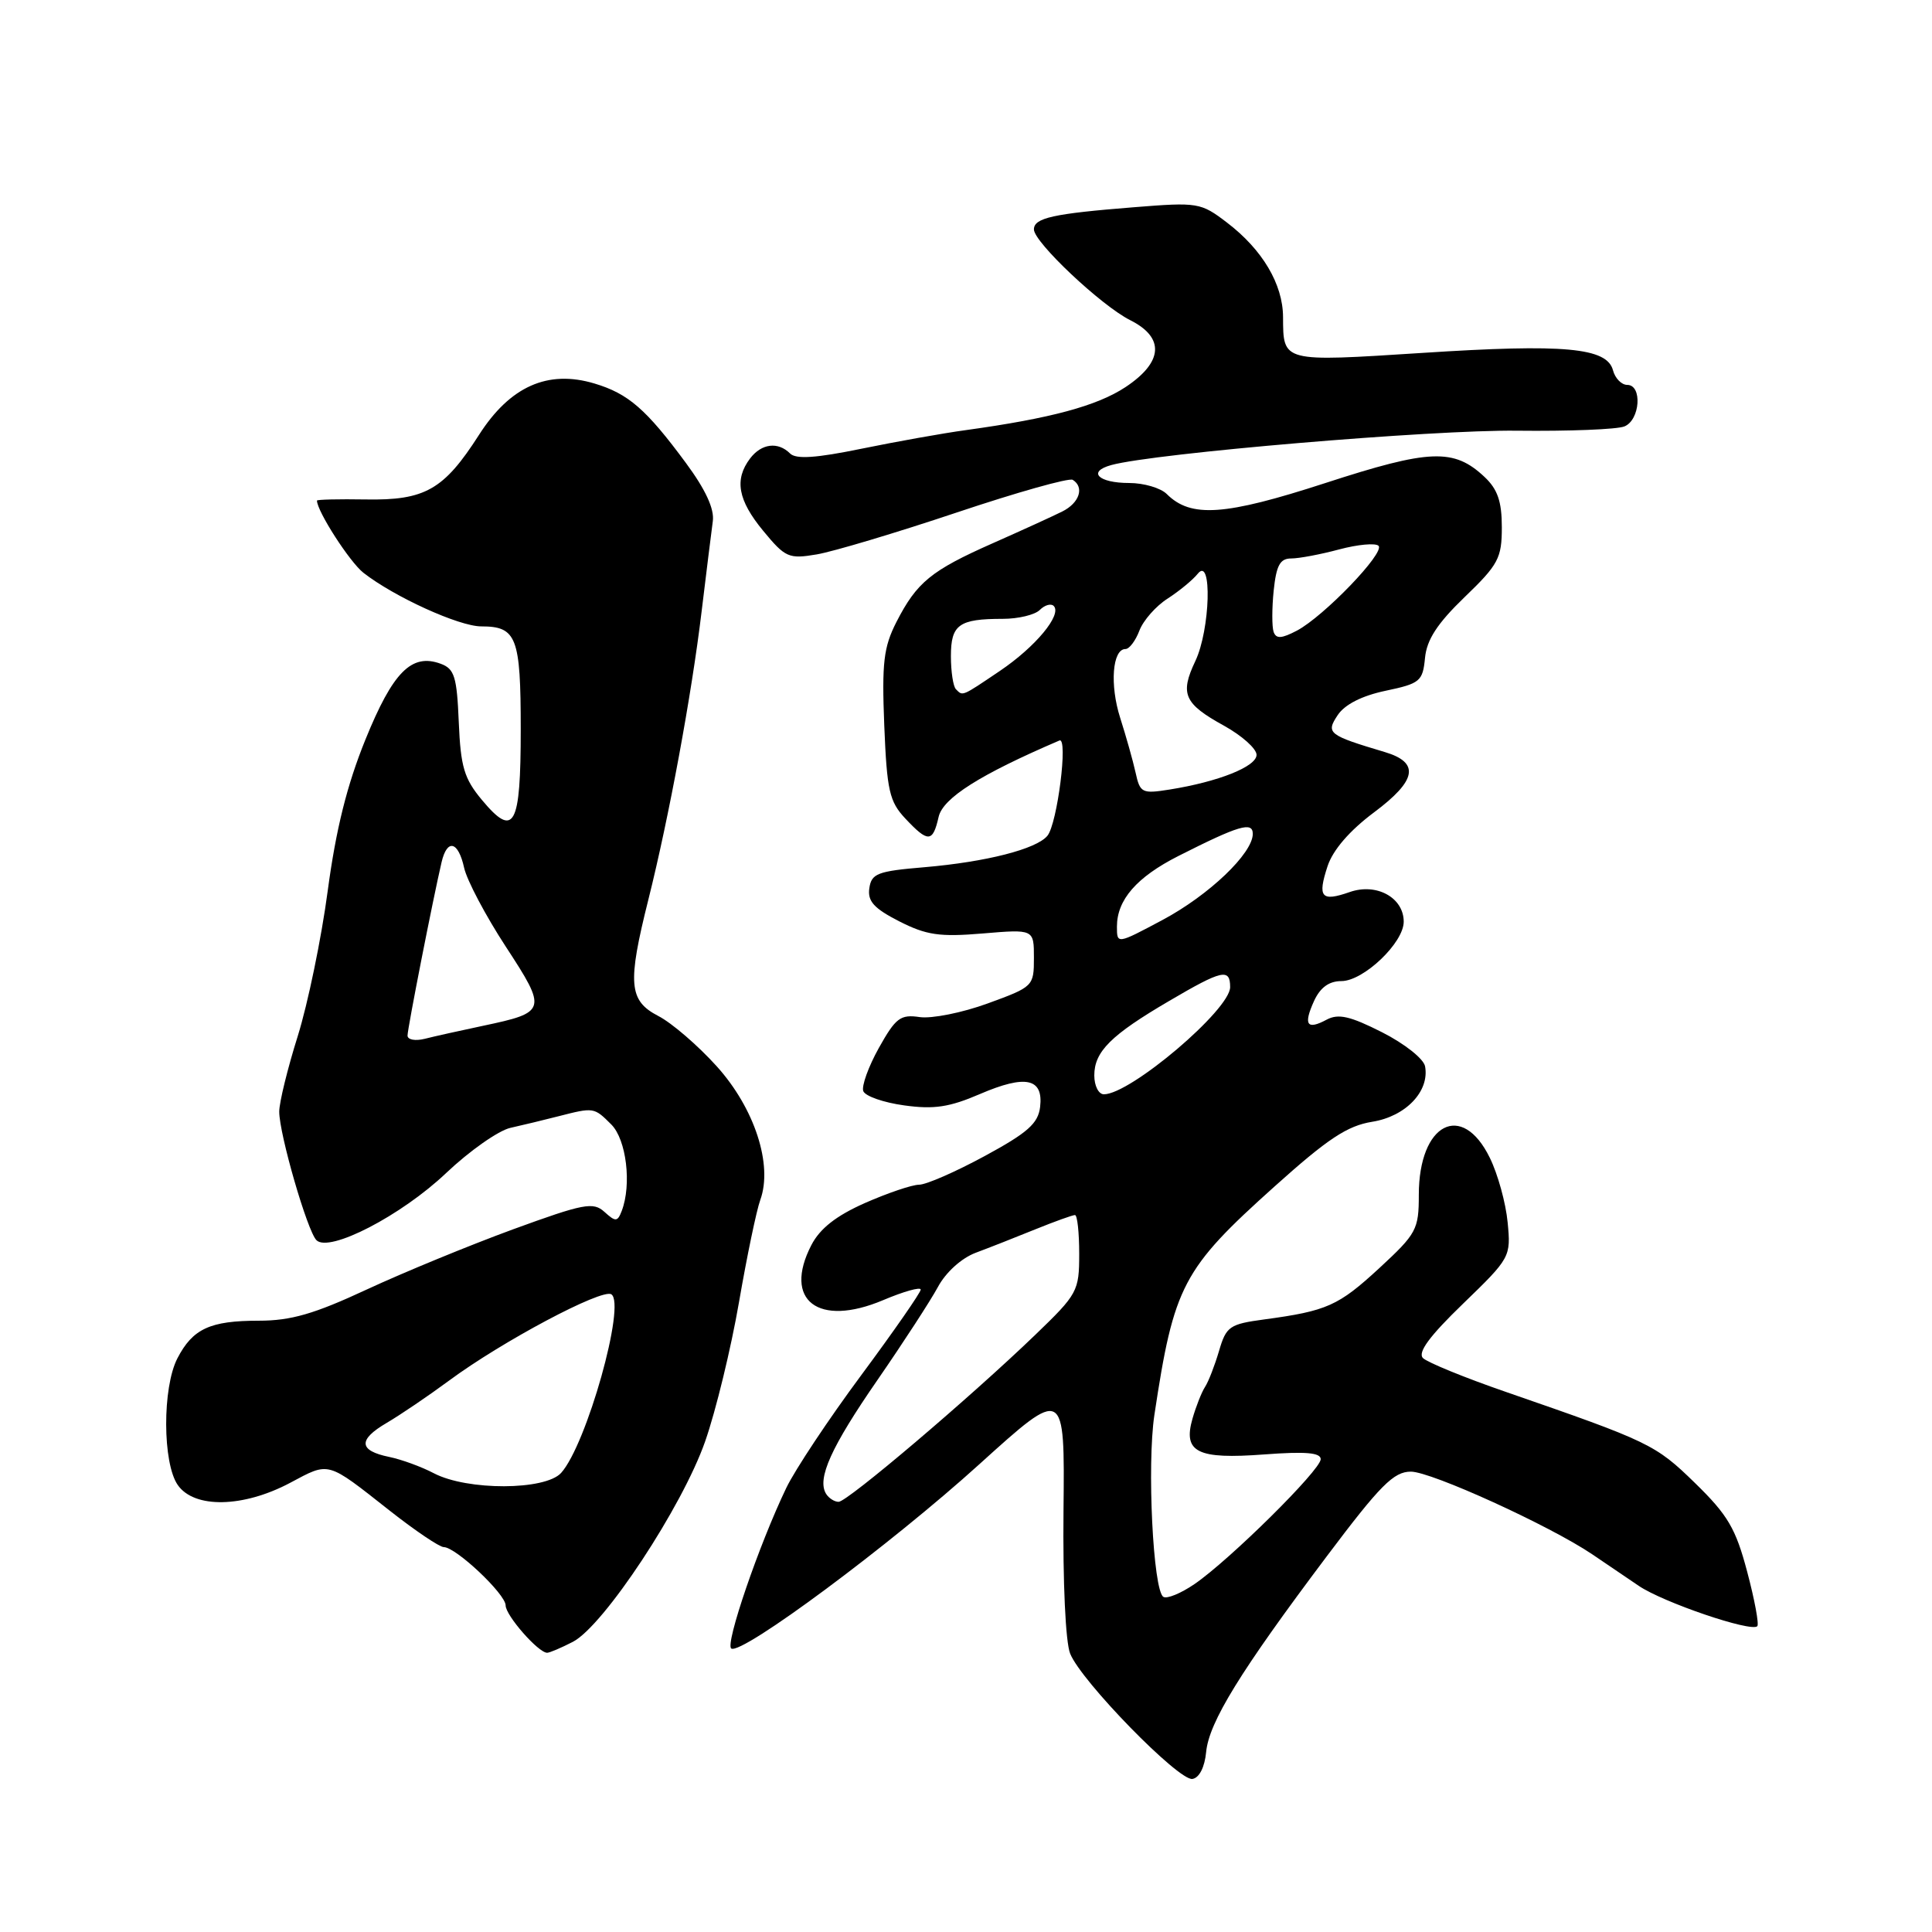 <?xml version="1.0" encoding="UTF-8" standalone="no"?>
<!DOCTYPE svg PUBLIC "-//W3C//DTD SVG 1.1//EN" "http://www.w3.org/Graphics/SVG/1.1/DTD/svg11.dtd" >
<svg xmlns="http://www.w3.org/2000/svg" xmlns:xlink="http://www.w3.org/1999/xlink" version="1.1" viewBox="0 0 256 256">
 <g >
 <path fill="currentColor"
d=" M 159.82 232.15 C 160.20 228.19 164.35 221.45 175.78 206.25 C 182.90 196.78 184.67 195.00 186.95 195.00 C 189.66 195.00 205.38 202.17 210.99 205.96 C 212.64 207.08 215.41 208.96 217.14 210.13 C 220.36 212.32 232.04 216.30 232.85 215.48 C 233.10 215.23 232.50 211.98 231.51 208.26 C 229.99 202.52 228.95 200.75 224.59 196.50 C 219.36 191.40 218.57 191.02 199.55 184.44 C 194.07 182.55 189.12 180.52 188.55 179.95 C 187.82 179.21 189.42 177.04 193.86 172.75 C 200.14 166.68 200.21 166.54 199.77 161.97 C 199.53 159.42 198.47 155.57 197.41 153.42 C 193.73 145.87 188.00 148.85 188.00 158.32 C 188.00 162.92 187.70 163.47 182.78 168.02 C 177.35 173.03 175.84 173.71 167.53 174.83 C 162.92 175.45 162.48 175.75 161.53 179.00 C 160.96 180.93 160.13 183.08 159.67 183.78 C 159.21 184.49 158.47 186.38 158.01 187.98 C 156.73 192.44 158.64 193.39 167.52 192.72 C 172.99 192.31 175.00 192.48 175.00 193.35 C 175.00 194.78 162.90 206.74 158.26 209.91 C 156.47 211.13 154.63 211.89 154.15 211.59 C 152.79 210.75 151.97 194.11 152.96 187.50 C 155.55 170.33 156.68 168.16 168.90 157.20 C 175.93 150.89 178.52 149.17 181.83 148.64 C 186.27 147.93 189.44 144.60 188.83 141.30 C 188.65 140.30 186.11 138.29 183.13 136.78 C 178.90 134.64 177.34 134.28 175.79 135.11 C 173.16 136.52 172.68 135.80 174.12 132.63 C 174.94 130.85 176.10 130.00 177.74 130.00 C 180.67 130.00 186.00 124.93 186.00 122.13 C 186.00 118.94 182.40 116.96 178.85 118.20 C 175.07 119.52 174.55 118.91 175.91 114.77 C 176.62 112.62 178.83 110.06 182.07 107.64 C 187.74 103.41 188.16 101.04 183.49 99.65 C 175.99 97.41 175.66 97.15 177.25 94.76 C 178.18 93.35 180.46 92.19 183.60 91.53 C 188.17 90.57 188.52 90.27 188.82 87.19 C 189.05 84.76 190.45 82.61 194.07 79.12 C 198.55 74.81 199.00 73.95 199.00 69.86 C 199.00 66.45 198.44 64.82 196.70 63.19 C 192.64 59.38 189.46 59.50 175.60 64.01 C 162.27 68.34 157.80 68.65 154.60 65.46 C 153.80 64.66 151.56 64.00 149.63 64.00 C 145.52 64.00 144.03 62.50 147.26 61.62 C 153.00 60.05 189.82 56.93 201.00 57.07 C 207.88 57.15 214.29 56.90 215.25 56.50 C 217.33 55.65 217.64 51.00 215.62 51.00 C 214.86 51.00 214.01 50.13 213.73 49.07 C 212.94 46.06 207.30 45.54 188.51 46.76 C 169.81 47.96 170.04 48.02 170.01 42.00 C 169.99 37.65 167.27 33.07 162.59 29.50 C 159.11 26.84 158.74 26.78 150.25 27.46 C 139.53 28.31 137.00 28.87 137.00 30.40 C 137.00 32.09 145.91 40.49 149.75 42.42 C 154.36 44.73 154.13 47.98 149.14 51.29 C 145.37 53.78 139.22 55.44 128.00 56.99 C 124.97 57.40 118.74 58.52 114.14 59.46 C 108.11 60.70 105.47 60.87 104.69 60.09 C 103.09 58.49 100.90 58.76 99.39 60.75 C 97.28 63.54 97.77 66.27 101.13 70.34 C 104.06 73.89 104.51 74.09 108.23 73.46 C 110.41 73.09 118.74 70.60 126.74 67.92 C 134.73 65.24 141.66 63.29 142.14 63.58 C 143.72 64.56 143.03 66.65 140.75 67.78 C 139.51 68.40 135.37 70.29 131.55 71.98 C 123.37 75.60 121.48 77.15 118.78 82.42 C 117.08 85.76 116.84 87.81 117.17 96.13 C 117.52 104.77 117.85 106.21 119.96 108.46 C 122.98 111.68 123.60 111.65 124.37 108.25 C 124.94 105.74 129.86 102.63 140.38 98.12 C 141.56 97.62 140.10 109.14 138.79 110.74 C 137.34 112.51 130.66 114.21 122.50 114.91 C 116.27 115.43 115.47 115.74 115.19 117.70 C 114.94 119.42 115.81 120.37 119.15 122.08 C 122.75 123.91 124.49 124.17 130.21 123.69 C 137.00 123.12 137.00 123.12 137.00 126.92 C 137.00 130.68 136.91 130.76 130.88 132.96 C 127.52 134.19 123.46 135.00 121.87 134.77 C 119.31 134.39 118.69 134.86 116.45 138.86 C 115.07 141.34 114.14 143.92 114.39 144.58 C 114.65 145.25 117.09 146.10 119.81 146.47 C 123.75 147.02 125.81 146.71 129.86 144.96 C 135.91 142.36 138.27 142.87 137.82 146.68 C 137.56 148.86 136.18 150.09 130.50 153.17 C 126.65 155.26 122.73 156.98 121.78 156.98 C 120.83 156.99 117.60 158.09 114.60 159.41 C 110.79 161.10 108.65 162.78 107.51 164.98 C 103.72 172.31 108.41 175.91 117.01 172.28 C 119.75 171.12 122.00 170.49 122.00 170.88 C 122.00 171.26 118.46 176.36 114.14 182.19 C 109.81 188.02 105.34 194.76 104.19 197.15 C 100.57 204.68 96.04 217.91 96.90 218.44 C 98.30 219.31 117.99 204.69 129.79 194.00 C 141.09 183.78 141.09 183.78 140.92 200.14 C 140.82 209.62 141.19 217.60 141.80 219.11 C 143.26 222.77 156.18 236.00 158.00 235.72 C 158.91 235.58 159.63 234.16 159.82 232.15 Z  M 75.91 217.55 C 80.00 215.43 90.41 199.66 93.44 190.98 C 94.86 186.92 96.87 178.63 97.92 172.55 C 98.97 166.47 100.24 160.38 100.74 159.00 C 102.43 154.35 99.99 146.85 94.97 141.29 C 92.49 138.54 89.00 135.53 87.22 134.62 C 83.31 132.59 83.12 130.33 85.92 119.17 C 88.64 108.31 91.64 92.10 92.97 81.00 C 93.60 75.78 94.27 70.41 94.45 69.07 C 94.68 67.44 93.49 64.87 90.89 61.35 C 85.62 54.21 83.25 52.16 78.78 50.82 C 72.59 48.96 67.58 51.19 63.46 57.64 C 58.81 64.90 56.32 66.32 48.45 66.18 C 44.90 66.12 42.00 66.19 42.00 66.33 C 42.00 67.73 46.34 74.48 48.16 75.90 C 52.24 79.09 60.83 83.00 63.77 83.00 C 68.46 83.00 69.00 84.41 69.00 96.64 C 69.00 109.53 68.13 111.12 63.86 106.00 C 61.50 103.17 61.04 101.62 60.79 95.70 C 60.54 89.66 60.22 88.62 58.39 87.95 C 54.54 86.53 52.06 89.03 48.42 98.00 C 45.98 104.01 44.52 109.87 43.43 118.00 C 42.59 124.33 40.79 133.01 39.45 137.30 C 38.10 141.59 37.00 146.09 37.00 147.30 C 37.00 150.27 40.72 163.12 41.93 164.33 C 43.62 166.02 53.18 161.07 59.12 155.43 C 62.21 152.50 66.04 149.81 67.62 149.45 C 69.20 149.10 72.08 148.40 74.00 147.91 C 78.69 146.71 78.71 146.71 81.00 149.00 C 83.00 151.00 83.72 156.96 82.38 160.46 C 81.82 161.91 81.57 161.92 80.09 160.58 C 78.60 159.23 77.36 159.47 67.96 162.90 C 62.21 165.01 53.50 168.59 48.61 170.86 C 41.63 174.11 38.55 175.00 34.29 175.00 C 27.84 175.00 25.54 176.06 23.51 179.98 C 21.50 183.86 21.53 193.88 23.56 196.78 C 25.75 199.91 32.23 199.78 38.43 196.49 C 43.71 193.68 43.22 193.54 51.64 200.17 C 55.02 202.83 58.24 205.00 58.80 205.00 C 60.40 205.00 67.00 211.22 67.00 212.73 C 67.00 214.06 71.33 219.00 72.50 219.00 C 72.83 219.00 74.36 218.35 75.91 217.55 Z  M 109.46 197.94 C 108.23 195.94 110.11 191.76 116.30 182.81 C 119.71 177.87 123.30 172.34 124.28 170.53 C 125.32 168.59 127.40 166.71 129.28 166.00 C 131.05 165.34 134.61 163.94 137.19 162.89 C 139.76 161.85 142.12 161.00 142.44 161.00 C 142.75 161.00 143.00 163.31 143.00 166.13 C 143.00 171.09 142.79 171.47 137.17 176.88 C 128.53 185.20 112.28 199.00 111.12 199.00 C 110.57 199.00 109.82 198.52 109.46 197.94 Z  M 145.00 142.50 C 145.00 139.34 147.20 137.15 154.94 132.62 C 161.94 128.51 163.00 128.27 163.00 130.80 C 163.00 133.79 149.79 145.00 146.27 145.00 C 145.57 145.00 145.00 143.88 145.00 142.50 Z  M 148.00 122.78 C 148.00 119.23 150.61 116.23 156.13 113.43 C 164.13 109.38 166.00 108.82 166.00 110.49 C 166.00 113.08 160.19 118.62 154.04 121.90 C 148.00 125.12 148.00 125.12 148.00 122.78 Z  M 150.47 102.37 C 150.12 100.79 149.20 97.53 148.43 95.12 C 147.03 90.74 147.40 86.00 149.13 86.00 C 149.64 86.00 150.47 84.90 150.98 83.55 C 151.49 82.21 153.17 80.30 154.71 79.32 C 156.24 78.33 158.05 76.85 158.72 76.01 C 160.64 73.63 160.36 83.44 158.39 87.59 C 156.32 91.95 156.89 93.24 162.17 96.15 C 164.55 97.47 166.50 99.20 166.50 100.02 C 166.50 101.57 161.48 103.58 154.97 104.62 C 151.32 105.20 151.06 105.07 150.47 102.37 Z  M 126.67 91.33 C 126.30 90.97 126.00 88.99 126.00 86.94 C 126.00 82.76 127.06 82.00 132.88 82.00 C 134.93 82.00 137.13 81.47 137.78 80.82 C 138.43 80.17 139.26 79.93 139.62 80.29 C 140.76 81.43 137.23 85.70 132.49 88.90 C 127.39 92.34 127.59 92.26 126.67 91.33 Z  M 168.76 83.73 C 168.53 83.05 168.53 80.59 168.77 78.25 C 169.12 74.91 169.61 74.00 171.09 74.00 C 172.13 74.00 174.99 73.46 177.45 72.80 C 179.92 72.14 182.26 71.93 182.66 72.32 C 183.56 73.22 175.42 81.67 171.85 83.56 C 169.80 84.63 169.10 84.67 168.76 83.73 Z  M 57.50 195.22 C 55.85 194.35 53.18 193.38 51.57 193.05 C 47.52 192.22 47.41 190.78 51.24 188.54 C 53.03 187.49 56.75 184.97 59.50 182.94 C 66.51 177.75 79.74 170.72 81.00 171.50 C 82.98 172.73 77.72 191.44 74.35 195.17 C 72.23 197.50 61.93 197.53 57.50 195.22 Z  M 54.00 137.22 C 54.00 136.28 57.37 119.13 58.51 114.25 C 59.25 111.09 60.72 111.45 61.50 114.99 C 61.86 116.63 64.34 121.33 67.01 125.42 C 72.53 133.87 72.45 134.14 64.02 135.92 C 61.00 136.56 57.51 137.33 56.27 137.65 C 55.02 137.96 54.00 137.77 54.00 137.22 Z "/>
</g>
</svg>